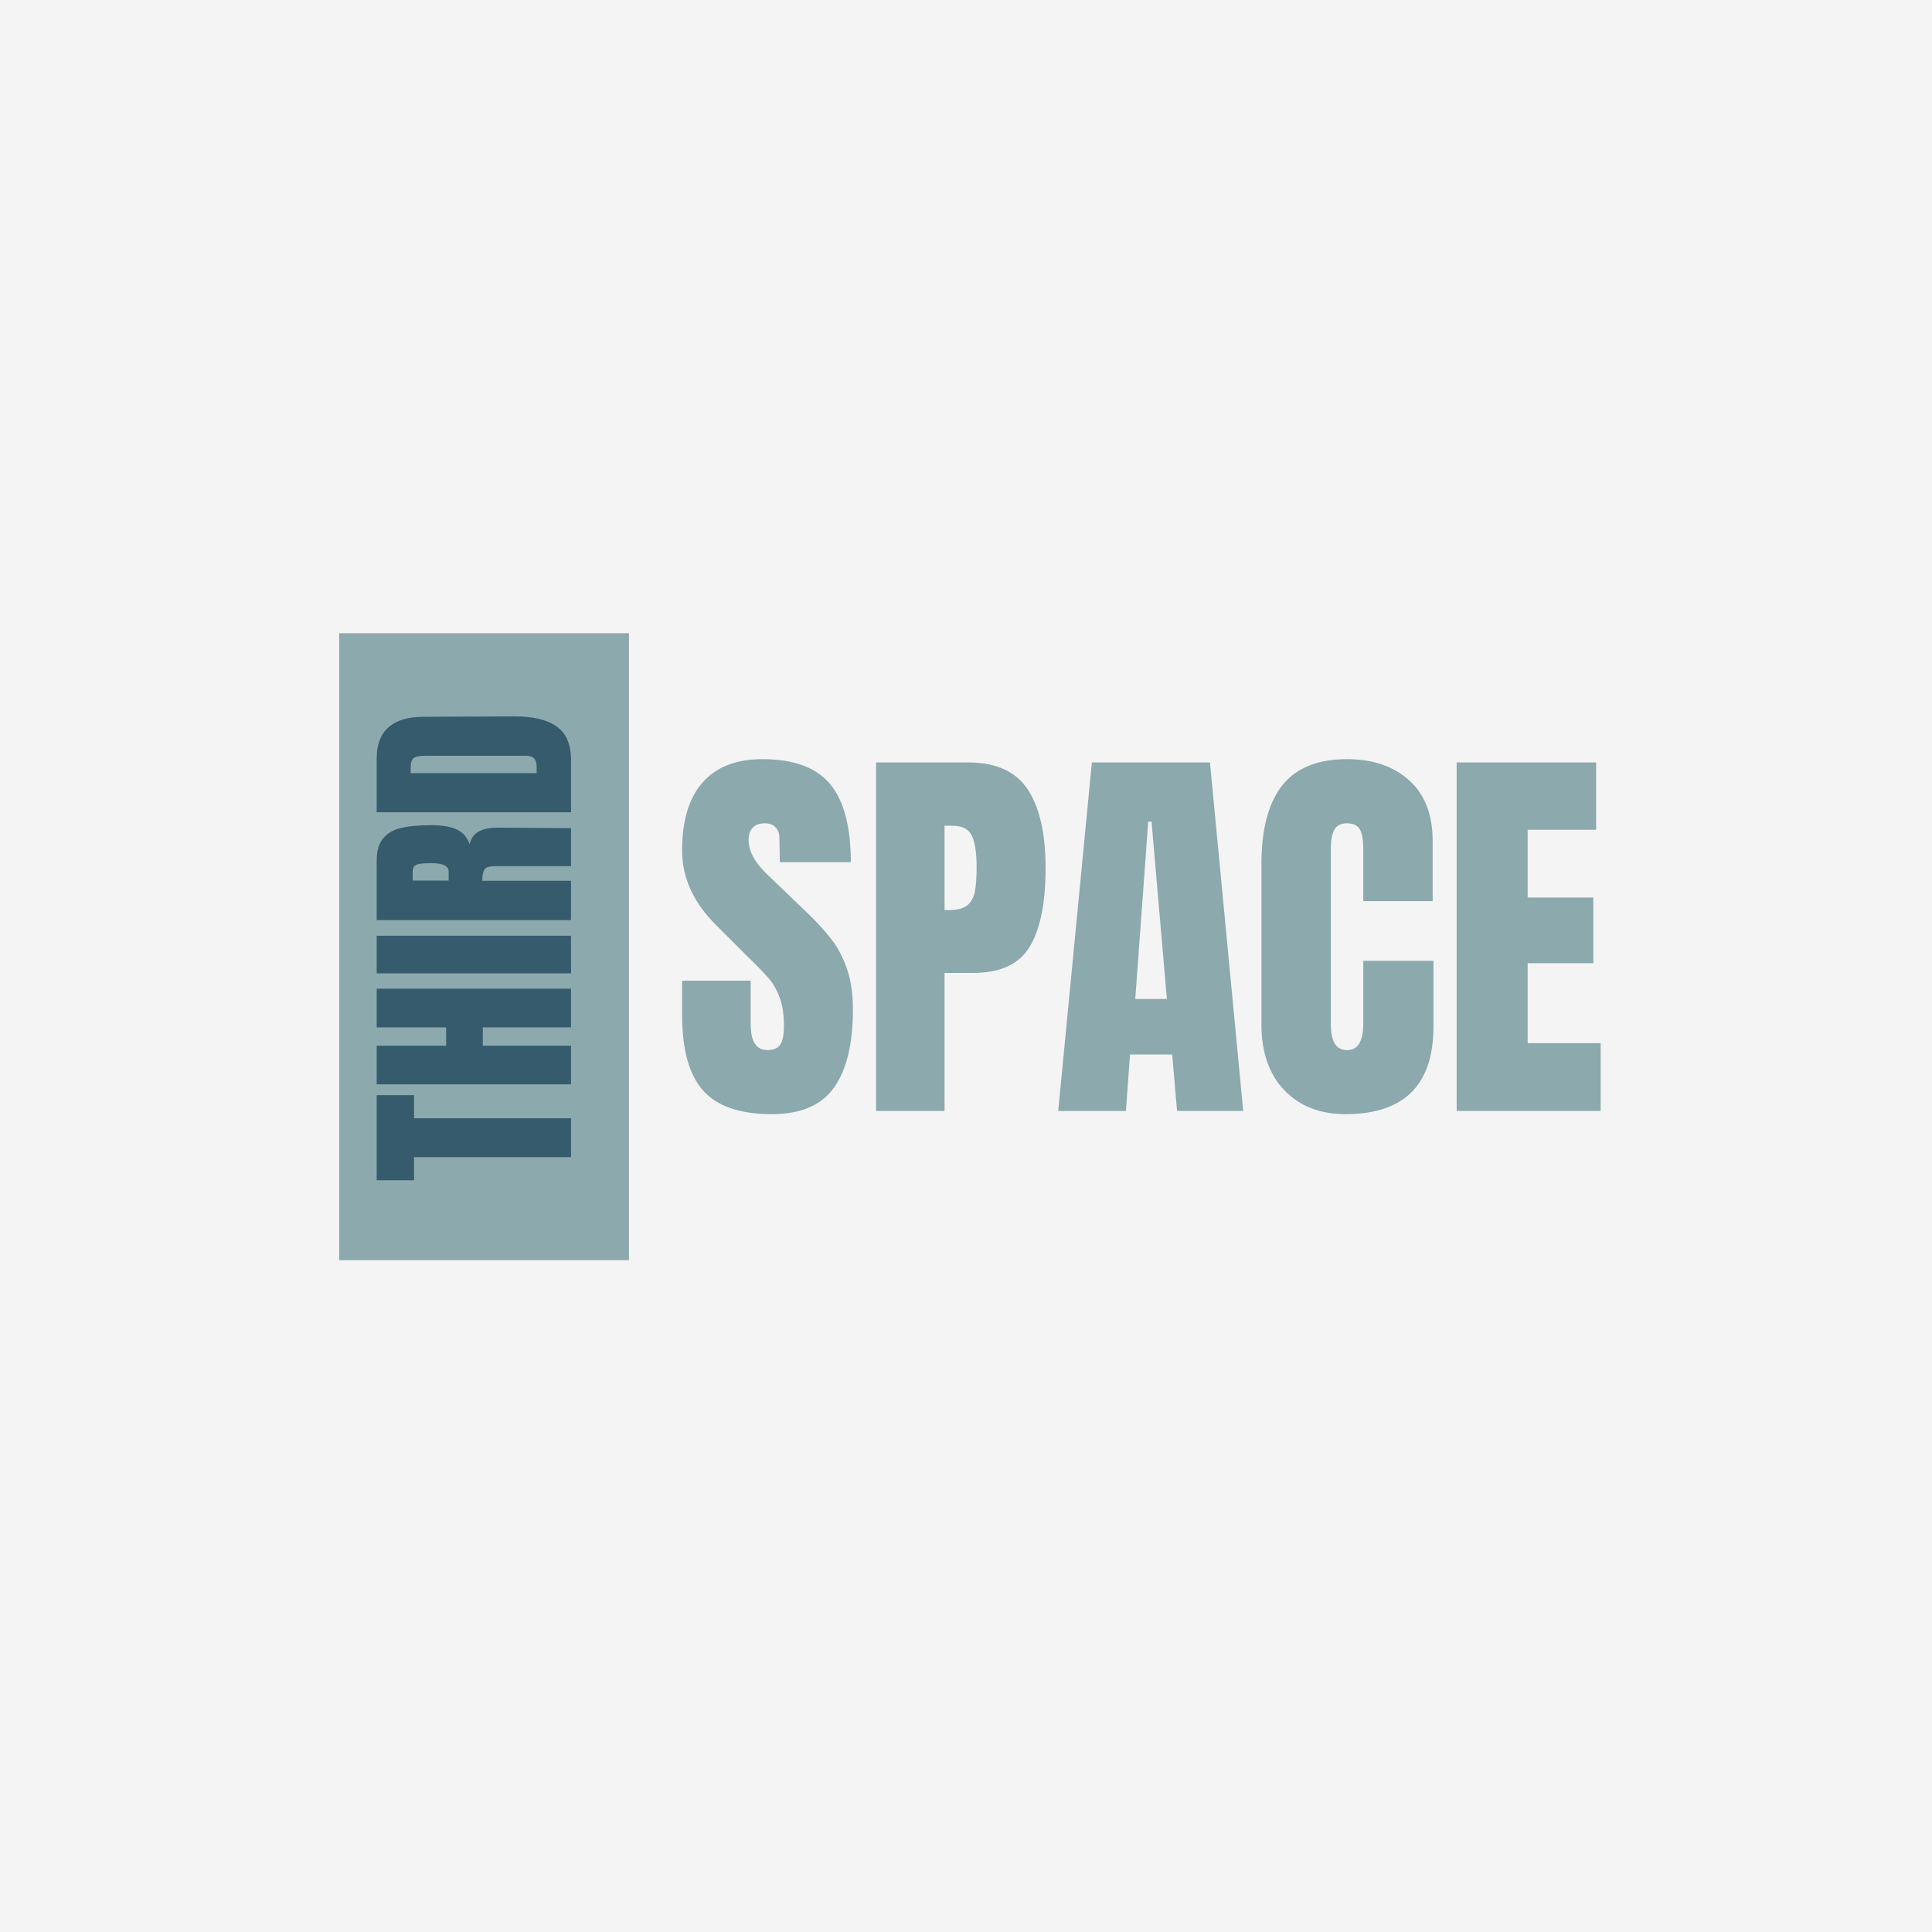 <svg xmlns="http://www.w3.org/2000/svg" xmlns:xlink="http://www.w3.org/1999/xlink" width="500" zoomAndPan="magnify" viewBox="0 0 375 375" height="500" preserveAspectRatio="xMidYMid meet" version="1.0"><defs><g/><clipPath id="c56b449a56"><path d="M 65.832 122.91 L 122.082 122.91 L 122.082 244.602 L 65.832 244.602 Z M 65.832 122.91 " clip-rule="nonzero"/></clipPath></defs><rect x="-37.5" width="450" fill="#ffffff" y="-37.5" height="450" fill-opacity="1"/><rect x="-37.5" width="450" fill="#f4f4f4" y="-37.5" height="450" fill-opacity="1"/><g fill="#8ca9ad" fill-opacity="1"><g transform="translate(130.739, 215.632)"><g><path d="M 19.062 0.625 C 12.914 0.625 8.477 -0.895 5.75 -3.938 C 3.02 -6.977 1.656 -11.883 1.656 -18.656 L 1.656 -25.281 L 14.969 -25.281 L 14.969 -16.859 C 14.969 -13.492 16.039 -11.812 18.188 -11.812 C 19.395 -11.812 20.234 -12.164 20.703 -12.875 C 21.18 -13.582 21.422 -14.773 21.422 -16.453 C 21.422 -18.66 21.156 -20.484 20.625 -21.922 C 20.102 -23.367 19.438 -24.578 18.625 -25.547 C 17.812 -26.523 16.352 -28.035 14.25 -30.078 L 8.422 -35.906 C 3.91 -40.32 1.656 -45.207 1.656 -50.562 C 1.656 -56.332 2.977 -60.727 5.625 -63.75 C 8.281 -66.77 12.156 -68.281 17.25 -68.281 C 23.332 -68.281 27.711 -66.664 30.391 -63.438 C 33.066 -60.207 34.406 -55.156 34.406 -48.281 L 20.625 -48.281 L 20.547 -52.922 C 20.547 -53.816 20.297 -54.523 19.797 -55.047 C 19.305 -55.566 18.613 -55.828 17.719 -55.828 C 16.664 -55.828 15.875 -55.535 15.344 -54.953 C 14.82 -54.379 14.562 -53.598 14.562 -52.609 C 14.562 -50.398 15.82 -48.113 18.344 -45.75 L 26.219 -38.188 C 28.062 -36.406 29.586 -34.711 30.797 -33.109 C 32.004 -31.516 32.973 -29.625 33.703 -27.438 C 34.441 -25.258 34.812 -22.676 34.812 -19.688 C 34.812 -13.02 33.586 -7.969 31.141 -4.531 C 28.703 -1.094 24.676 0.625 19.062 0.625 Z M 19.062 0.625 "/></g></g></g><g fill="#8ca9ad" fill-opacity="1"><g transform="translate(167.043, 215.632)"><g><path d="M 3 -67.641 L 20.875 -67.641 C 26.281 -67.641 30.133 -65.895 32.438 -62.406 C 34.75 -58.914 35.906 -53.812 35.906 -47.094 C 35.906 -40.375 34.879 -35.305 32.828 -31.891 C 30.785 -28.484 27.113 -26.781 21.812 -26.781 L 16.297 -26.781 L 16.297 0 L 3 0 Z M 17.094 -38.984 C 18.719 -38.984 19.91 -39.285 20.672 -39.891 C 21.43 -40.492 21.926 -41.359 22.156 -42.484 C 22.395 -43.609 22.516 -45.223 22.516 -47.328 C 22.516 -50.16 22.195 -52.207 21.562 -53.469 C 20.938 -54.727 19.68 -55.359 17.797 -55.359 L 16.297 -55.359 L 16.297 -38.984 Z M 17.094 -38.984 "/></g></g></g><g fill="#8ca9ad" fill-opacity="1"><g transform="translate(204.213, 215.632)"><g><path d="M 1.188 0 L 7.719 -67.641 L 30.641 -67.641 L 37.094 0 L 24.25 0 L 23.312 -10.953 L 15.125 -10.953 L 14.328 0 Z M 16.141 -21.734 L 22.281 -21.734 L 19.297 -56.156 L 18.656 -56.156 Z M 16.141 -21.734 "/></g></g></g><g fill="#8ca9ad" fill-opacity="1"><g transform="translate(242.407, 215.632)"><g><path d="M 18.75 0.625 C 13.812 0.625 9.859 -0.922 6.891 -4.016 C 3.922 -7.109 2.438 -11.363 2.438 -16.781 L 2.438 -47.953 C 2.438 -54.672 3.773 -59.738 6.453 -63.156 C 9.129 -66.57 13.332 -68.281 19.062 -68.281 C 24.039 -68.281 28.051 -66.914 31.094 -64.188 C 34.145 -61.457 35.672 -57.52 35.672 -52.375 L 35.672 -40.719 L 22.203 -40.719 L 22.203 -50.719 C 22.203 -52.656 21.969 -53.988 21.5 -54.719 C 21.031 -55.457 20.219 -55.828 19.062 -55.828 C 17.852 -55.828 17.023 -55.406 16.578 -54.562 C 16.129 -53.727 15.906 -52.5 15.906 -50.875 L 15.906 -16.938 C 15.906 -15.145 16.164 -13.844 16.688 -13.031 C 17.219 -12.219 18.008 -11.812 19.062 -11.812 C 21.156 -11.812 22.203 -13.52 22.203 -16.938 L 22.203 -29.141 L 35.828 -29.141 L 35.828 -16.375 C 35.828 -5.039 30.133 0.625 18.75 0.625 Z M 18.75 0.625 "/></g></g></g><g fill="#8ca9ad" fill-opacity="1"><g transform="translate(279.734, 215.632)"><g><path d="M 3 0 L 3 -67.641 L 30.078 -67.641 L 30.078 -54.578 L 16.781 -54.578 L 16.781 -41.422 L 29.531 -41.422 L 29.531 -28.672 L 16.781 -28.672 L 16.781 -13.156 L 30.953 -13.156 L 30.953 0 Z M 3 0 "/></g></g></g><g clip-path="url(#c56b449a56)"><path fill="#8ca9ad" d="M 65.832 122.91 L 122.082 122.91 L 122.082 244.641 L 65.832 244.641 Z M 65.832 122.91 " fill-opacity="1" fill-rule="nonzero"/></g><g fill="#365b6d" fill-opacity="1"><g transform="translate(110.834, 229.529)"><g><path d="M 0 -4.922 L -30.469 -4.922 L -30.469 -0.438 L -37.719 -0.438 L -37.719 -16.953 L -30.469 -16.953 L -30.469 -12.469 L 0 -12.469 Z M 0 -4.922 "/></g></g></g><g fill="#365b6d" fill-opacity="1"><g transform="translate(110.834, 212.145)"><g><path d="M 0 -1.672 L -37.719 -1.672 L -37.719 -9.172 L -24.234 -9.172 L -24.234 -12.734 L -37.719 -12.734 L -37.719 -20.234 L 0 -20.234 L 0 -12.734 L -17.125 -12.734 L -17.125 -9.172 L 0 -9.172 Z M 0 -1.672 "/></g></g></g><g fill="#365b6d" fill-opacity="1"><g transform="translate(110.834, 190.24)"><g><path d="M 0 -1.312 L -37.719 -1.312 L -37.719 -8.609 L 0 -8.609 Z M 0 -1.312 "/></g></g></g><g fill="#365b6d" fill-opacity="1"><g transform="translate(110.834, 180.275)"><g><path d="M -37.719 -1.672 L -37.719 -13.266 C -37.719 -15.109 -37.301 -16.535 -36.469 -17.547 C -35.633 -18.555 -34.461 -19.234 -32.953 -19.578 C -31.441 -19.93 -29.516 -20.109 -27.172 -20.109 C -25.035 -20.109 -23.367 -19.828 -22.172 -19.266 C -20.973 -18.711 -20.141 -17.75 -19.672 -16.375 C -19.43 -17.52 -18.859 -18.348 -17.953 -18.859 C -17.047 -19.367 -15.816 -19.625 -14.266 -19.625 L 0 -19.531 L 0 -12.156 L -14.75 -12.156 C -15.801 -12.156 -16.473 -11.953 -16.766 -11.547 C -17.066 -11.141 -17.219 -10.395 -17.219 -9.312 L 0 -9.312 L 0 -1.672 Z M -23.75 -11.156 C -23.75 -12.207 -24.891 -12.734 -27.172 -12.734 C -28.172 -12.734 -28.914 -12.688 -29.406 -12.594 C -29.906 -12.508 -30.25 -12.348 -30.438 -12.109 C -30.633 -11.879 -30.734 -11.547 -30.734 -11.109 L -30.734 -9.359 L -23.75 -9.359 Z M -23.75 -11.156 "/></g></g></g><g fill="#365b6d" fill-opacity="1"><g transform="translate(110.834, 159.335)"><g><path d="M -37.719 -1.672 L -37.719 -12.078 C -37.719 -14.766 -36.969 -16.781 -35.469 -18.125 C -33.977 -19.477 -31.77 -20.172 -28.844 -20.203 L -11.203 -20.281 C -7.484 -20.312 -4.688 -19.664 -2.812 -18.344 C -0.938 -17.031 0 -14.852 0 -11.812 L 0 -1.672 Z M -6.672 -10.578 C -6.672 -11.953 -7.344 -12.641 -8.688 -12.641 L -28.141 -12.641 C -28.992 -12.641 -29.629 -12.57 -30.047 -12.438 C -30.473 -12.312 -30.758 -12.07 -30.906 -11.719 C -31.051 -11.375 -31.125 -10.832 -31.125 -10.094 L -31.125 -9.266 L -6.672 -9.266 Z M -6.672 -10.578 "/></g></g></g></svg>